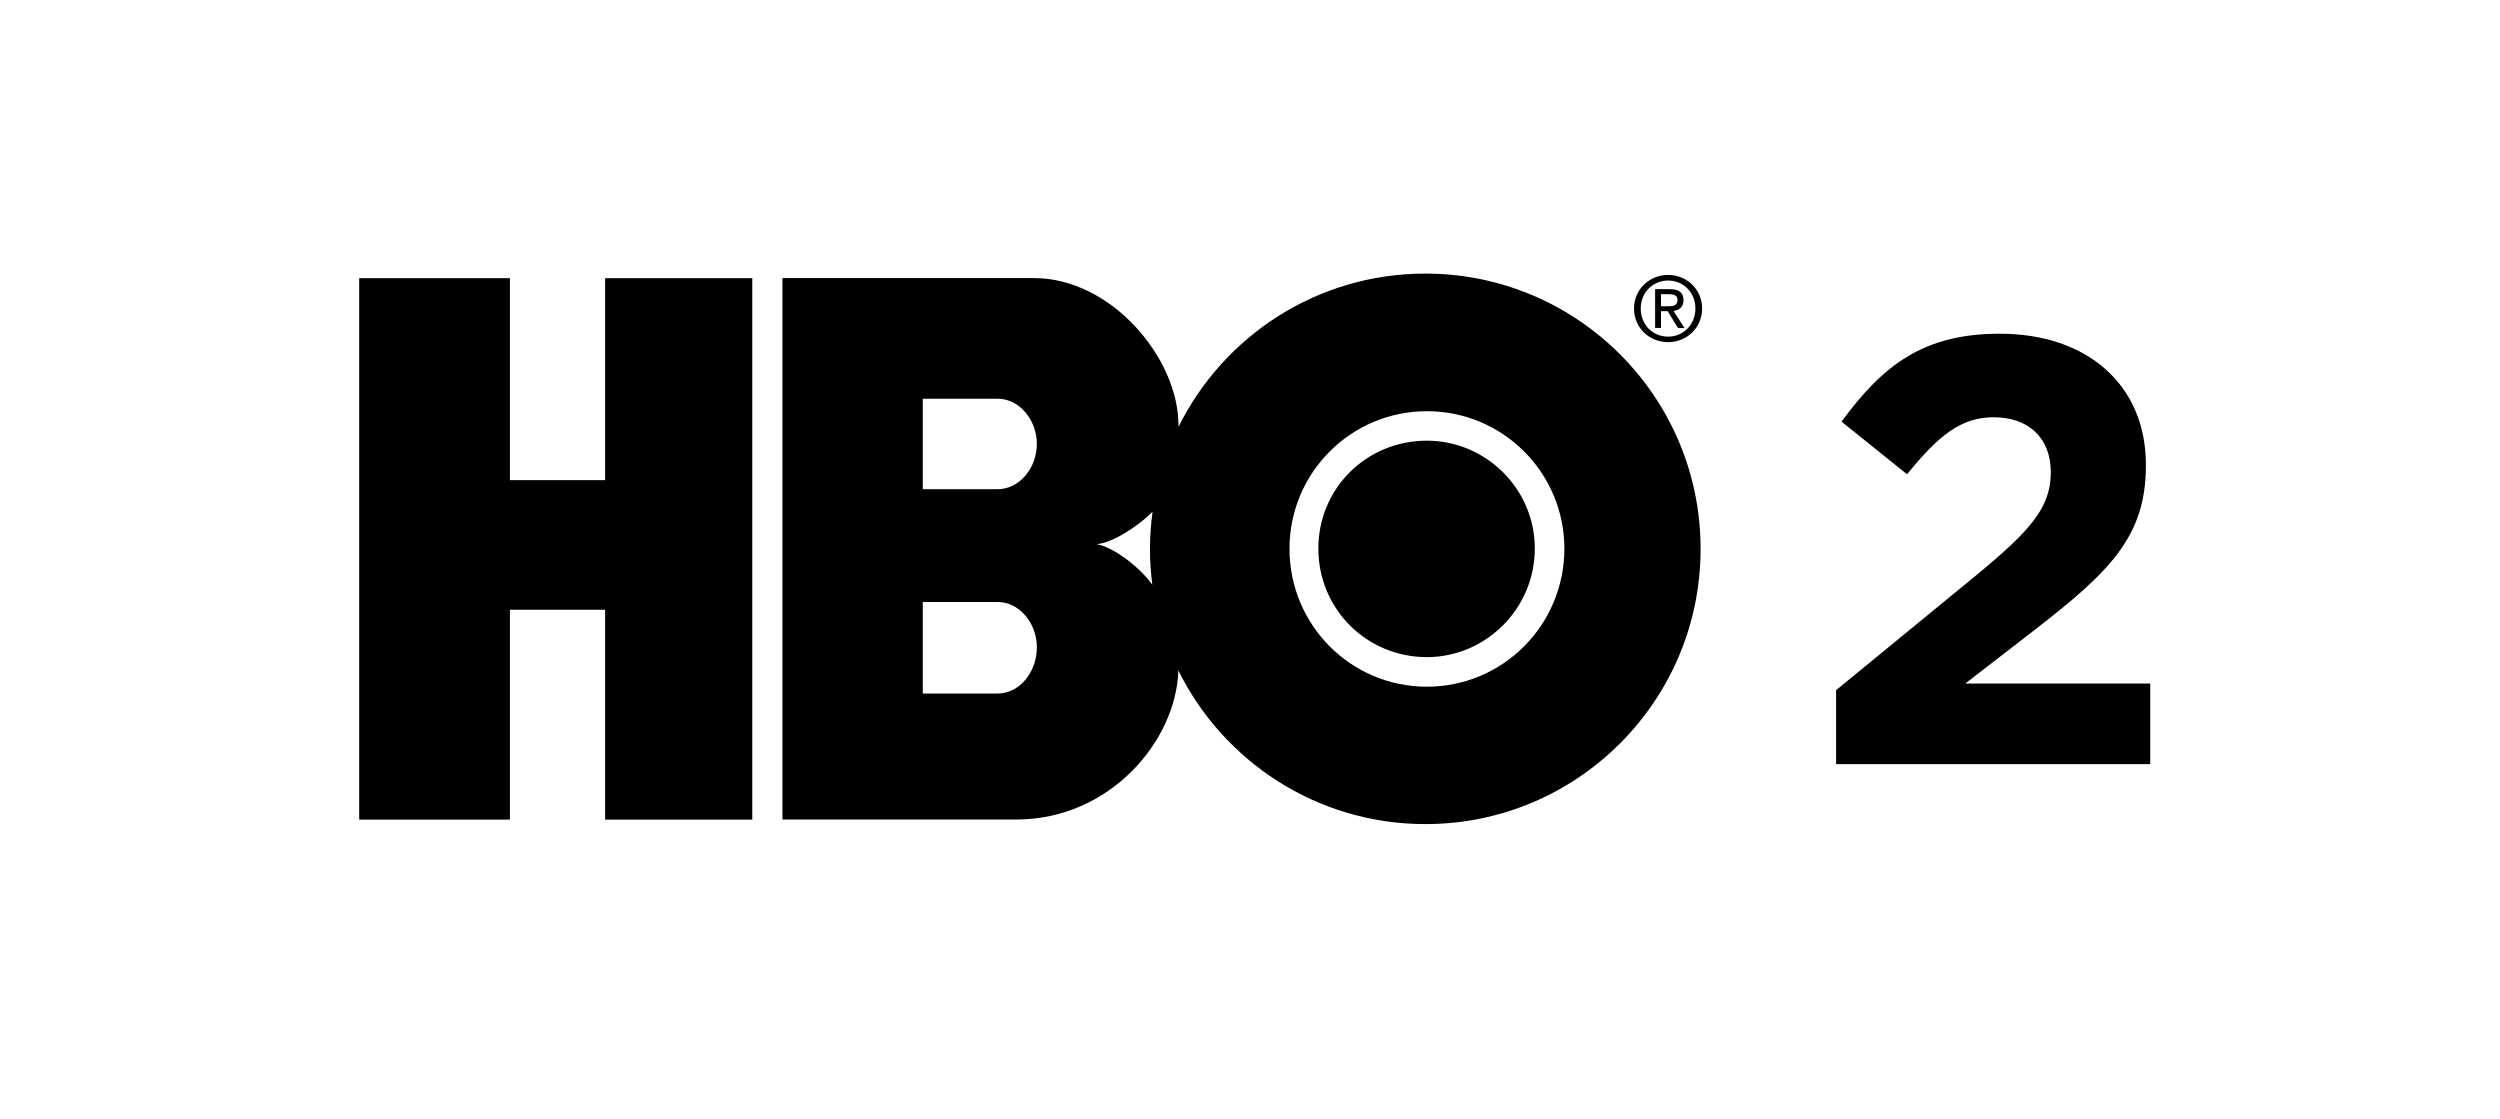 <svg width="201" height="90" viewBox="0 0 201 90" fill="none" xmlns="http://www.w3.org/2000/svg">
<path d="M147.623 55.488L158.982 46.175C163.226 42.661 164.884 40.813 164.884 37.981C164.884 35.101 162.98 33.547 160.299 33.547C157.665 33.547 155.865 35.006 153.326 38.132L148.059 33.898C151.422 29.312 154.69 26.83 160.782 26.83C167.849 26.83 172.529 30.98 172.529 37.355V37.45C172.529 43.153 169.602 45.986 163.558 50.666L158.006 54.958H172.88V61.438H147.623V55.488Z" fill="black"/>
<path d="M48.651 22.365V38.603H40.997V22.365H28.88V65.897H40.997V49.024H48.651V65.897H60.484V22.365H48.651Z" fill="black"/>
<path d="M114.72 35.43C109.87 35.43 105.995 39.257 105.995 44.108C105.995 48.958 109.87 52.833 114.72 52.833C119.429 52.833 123.398 48.958 123.398 44.108C123.398 39.257 119.419 35.43 114.72 35.43Z" fill="black"/>
<path d="M114.721 55.211C108.62 55.211 103.675 50.266 103.675 44.117C103.675 38.007 108.62 33.061 114.721 33.061C120.831 33.061 125.777 38.007 125.777 44.117C125.767 50.266 120.822 55.211 114.721 55.211ZM88.157 43.748C89.454 43.663 91.501 42.279 92.486 41.313C92.543 41.247 92.6 41.19 92.666 41.133C92.534 42.118 92.458 43.123 92.458 44.146C92.458 45.121 92.524 46.078 92.647 47.016C91.652 45.614 89.54 43.985 88.157 43.748ZM80.208 39.333H74.192V32.057H80.208C81.951 32.057 83.363 33.753 83.363 35.695C83.363 37.637 81.951 39.333 80.208 39.333ZM80.208 55.76H74.192V48.399H80.208C81.951 48.399 83.363 50.095 83.363 52.037C83.363 54.065 81.951 55.76 80.208 55.76ZM114.598 21.996C105.891 21.996 98.369 27.017 94.75 34.321V34.189C94.75 28.808 89.369 22.356 83.117 22.356H62.909V65.888H81.715C89.246 65.888 94.57 59.559 94.741 53.904C98.35 61.217 105.891 66.257 114.598 66.257C126.819 66.257 136.728 56.348 136.728 44.127C136.728 31.906 126.809 21.996 114.598 21.996Z" fill="black"/>
<path d="M133.544 24.622V23.655H134.189C134.52 23.655 134.871 23.722 134.871 24.11C134.871 24.593 134.511 24.622 134.113 24.622H133.544ZM133.544 25.02H134.084L134.909 26.374H135.439L134.549 25C135.003 24.944 135.354 24.697 135.354 24.138C135.354 23.523 134.984 23.248 134.255 23.248H133.071V26.365H133.544V25.02ZM134.122 27.511C135.591 27.511 136.851 26.365 136.851 24.802C136.851 23.248 135.591 22.102 134.122 22.102C132.635 22.102 131.375 23.248 131.375 24.802C131.375 26.374 132.626 27.511 134.122 27.511ZM131.915 24.802C131.915 23.523 132.881 22.556 134.122 22.556C135.344 22.556 136.311 23.523 136.311 24.802C136.311 26.099 135.344 27.066 134.122 27.066C132.881 27.066 131.915 26.109 131.915 24.802Z" fill="black"/>
</svg>
